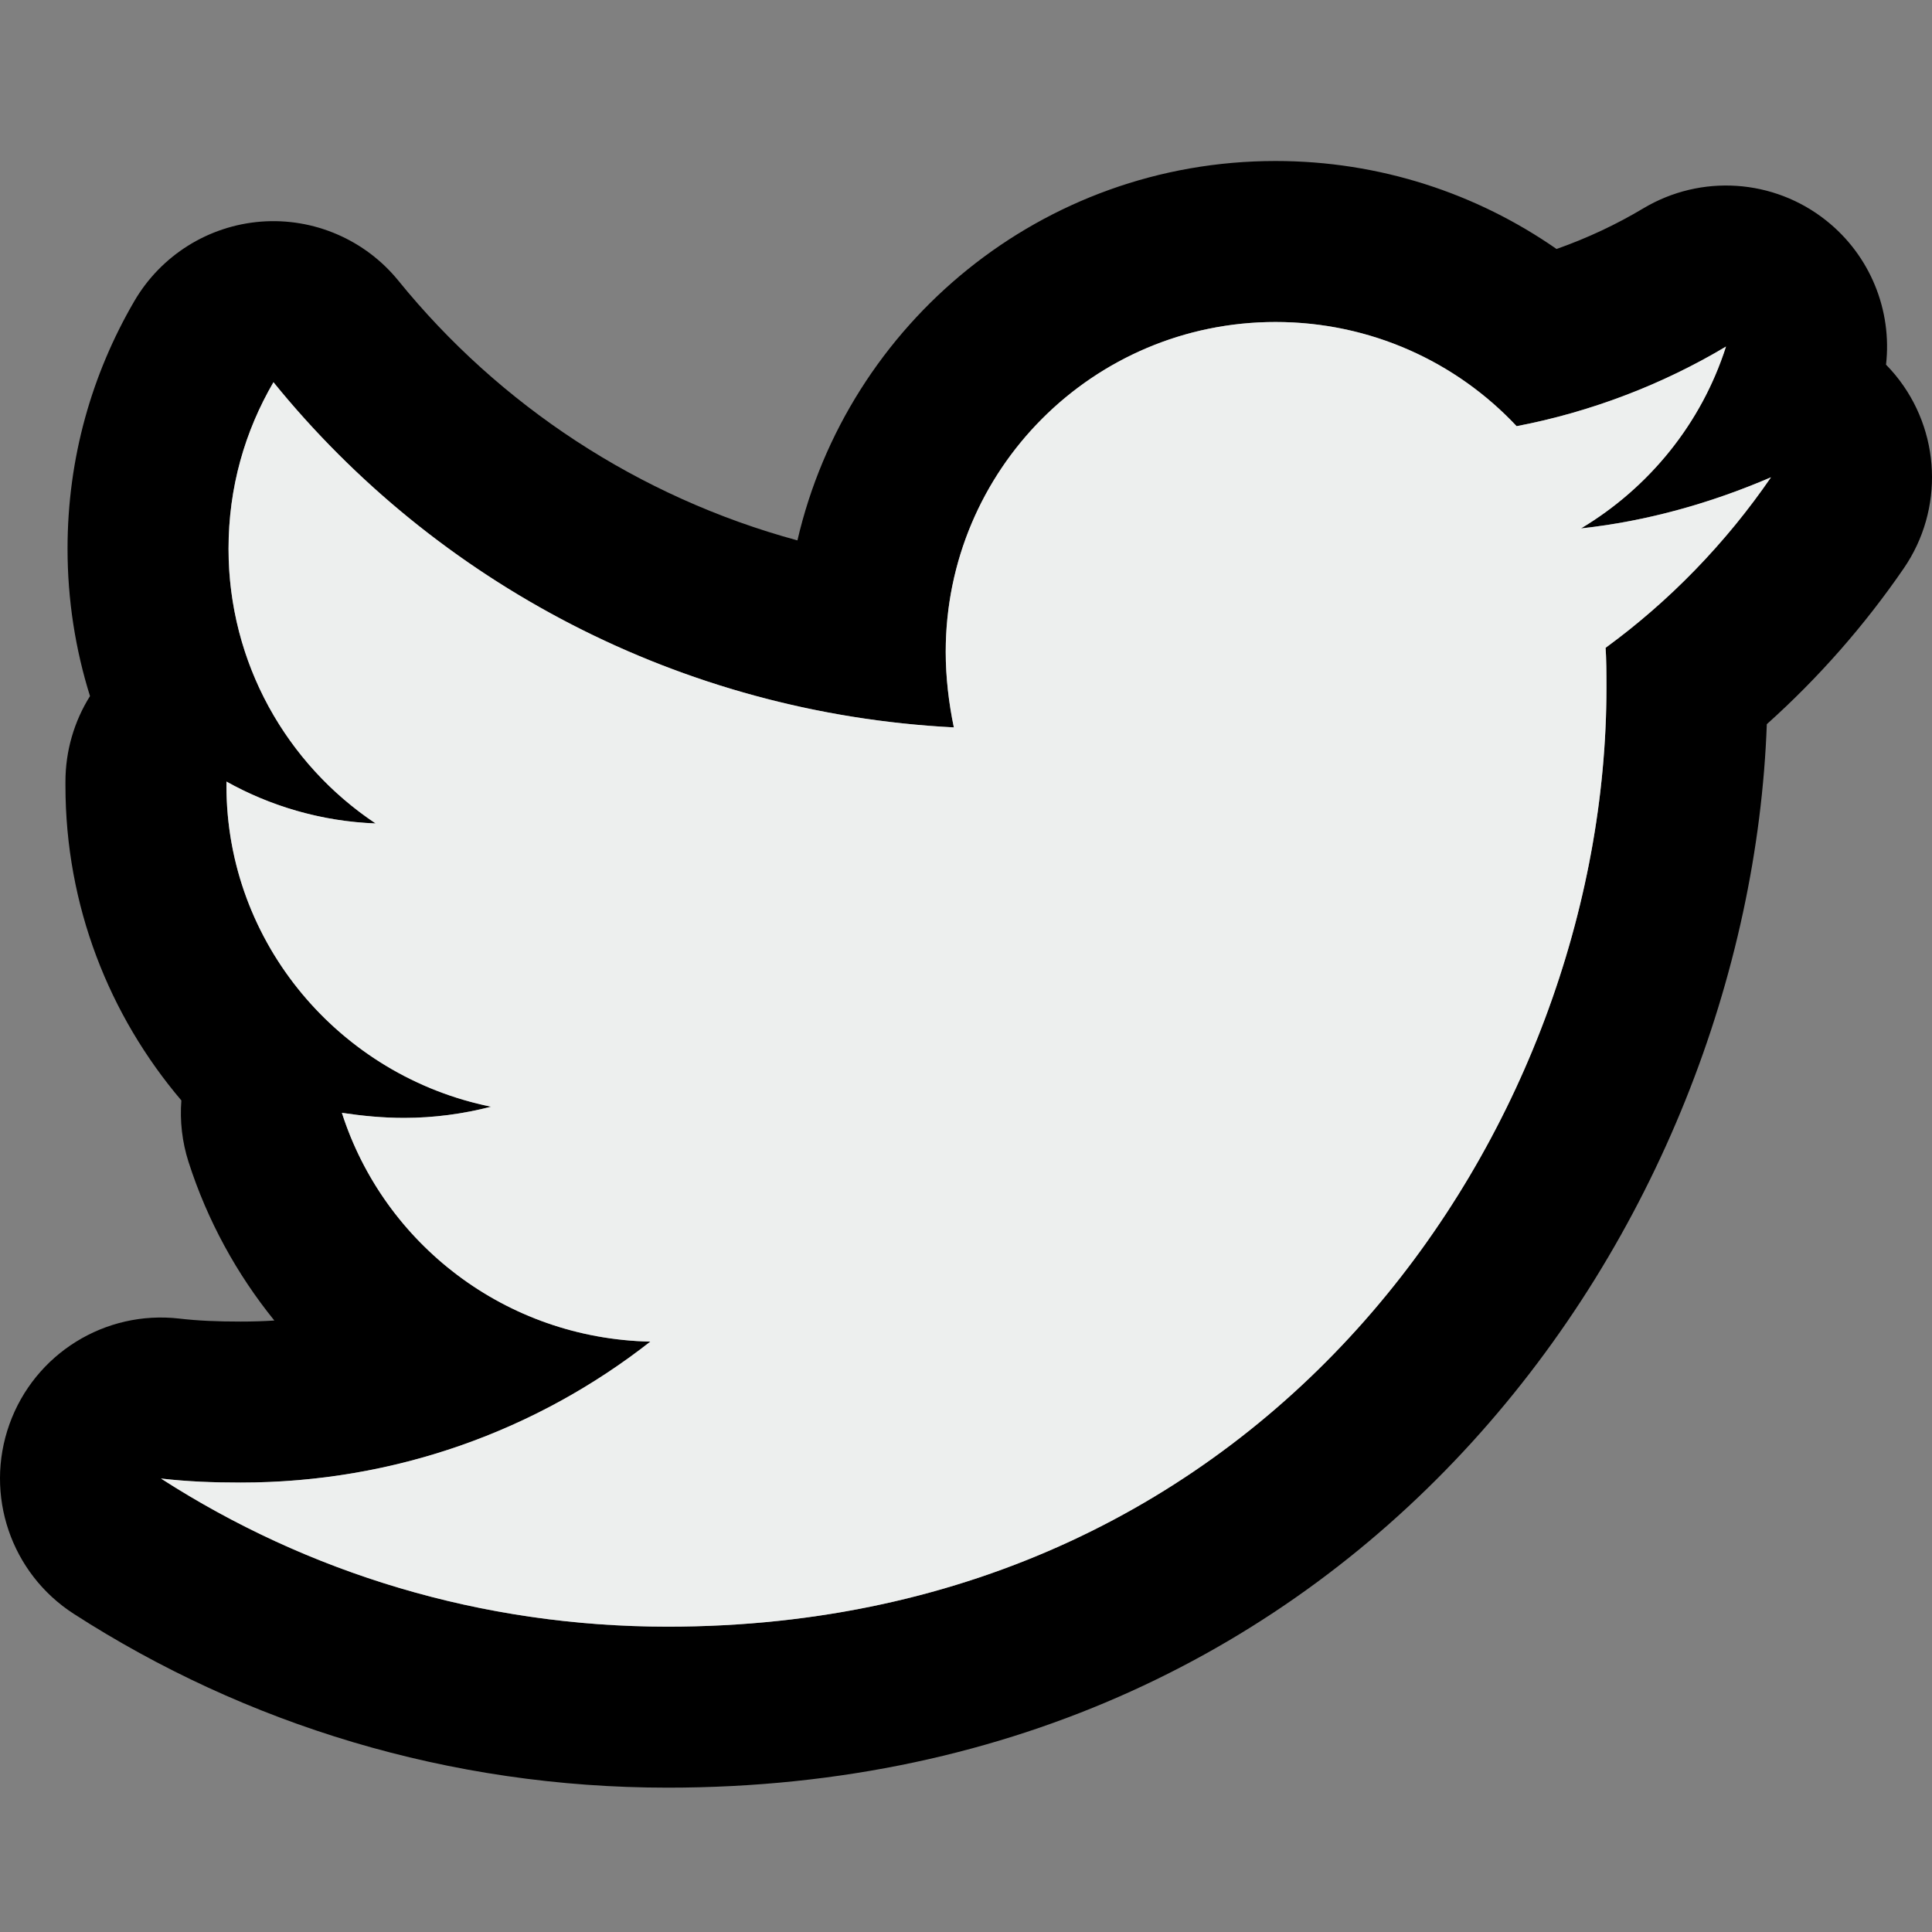 <svg width="24" height="24" viewBox="0 0 24 24" fill="none" xmlns="http://www.w3.org/2000/svg">
<rect x="0" y="0" width="24" height="24" fill="#808080" stroke="none"/>
<path fill-rule="evenodd" clip-rule="evenodd" d="M19.956 8.54C19.956 8.377 19.956 8.214 19.946 8.05C19.946 8.05 19.946 8.049 19.946 8.048C19.946 8.048 19.946 8.047 19.946 8.047C19.963 8.034 19.98 8.022 19.998 8.009C19.999 8.008 20 8.007 20.001 8.006C20.117 7.92 20.231 7.831 20.342 7.739C20.735 7.416 21.099 7.058 21.429 6.672C21.48 6.613 21.53 6.553 21.579 6.493C21.727 6.31 21.867 6.122 22 5.929C21.67 6.071 21.328 6.195 20.976 6.297C20.543 6.423 20.095 6.514 19.64 6.564C19.888 6.415 20.119 6.242 20.329 6.047C20.586 5.809 20.813 5.539 21.001 5.243C21.152 5.006 21.279 4.753 21.378 4.486C21.401 4.426 21.422 4.366 21.441 4.305C21.404 4.327 21.366 4.349 21.329 4.371C21.031 4.542 20.72 4.695 20.398 4.828C20.366 4.841 20.335 4.854 20.303 4.866C20.037 4.972 19.764 5.064 19.487 5.142C19.286 5.198 19.082 5.247 18.877 5.287C18.865 5.29 18.852 5.292 18.84 5.294C18.723 5.17 18.599 5.052 18.467 4.943C17.756 4.353 16.841 4 15.845 4C13.944 4 12.354 5.29 11.887 7.035C11.796 7.374 11.748 7.73 11.748 8.097C11.748 8.415 11.786 8.732 11.849 9.036C11.142 9 10.451 8.901 9.782 8.744C7.955 8.317 6.289 7.462 4.904 6.288C4.355 5.822 3.85 5.307 3.397 4.748C3.042 5.357 2.839 6.055 2.839 6.816C2.839 6.917 2.842 7.017 2.849 7.117C2.864 7.32 2.894 7.519 2.937 7.713C3.021 8.088 3.156 8.445 3.335 8.774C3.523 9.118 3.758 9.433 4.033 9.709C4.05 9.726 4.067 9.743 4.084 9.76C4.263 9.933 4.458 10.091 4.666 10.229C4.031 10.205 3.431 10.035 2.907 9.76C2.875 9.743 2.844 9.726 2.813 9.709V9.76C2.813 10.476 3.001 11.15 3.332 11.736C3.378 11.819 3.427 11.899 3.479 11.977C3.507 12.019 3.535 12.061 3.564 12.101C3.793 12.422 4.067 12.709 4.378 12.952C4.578 13.109 4.793 13.248 5.021 13.367C5.107 13.411 5.195 13.453 5.284 13.492C5.543 13.604 5.816 13.69 6.1 13.748C5.757 13.837 5.389 13.887 5.021 13.887C4.754 13.887 4.501 13.862 4.247 13.824C4.413 14.34 4.678 14.812 5.021 15.216C5.153 15.372 5.297 15.517 5.45 15.651C5.518 15.711 5.589 15.768 5.661 15.823C5.673 15.832 5.684 15.841 5.696 15.85C6.362 16.347 7.184 16.647 8.079 16.666C7.415 17.187 6.671 17.606 5.87 17.903C5.736 17.953 5.601 17.999 5.463 18.042C4.682 18.287 3.851 18.417 2.99 18.417C2.647 18.417 2.33 18.405 2 18.367C2.319 18.573 2.65 18.763 2.99 18.937C3.919 19.413 4.92 19.766 5.974 19.978C6.723 20.128 7.498 20.207 8.293 20.207C15.141 20.207 19.172 15.052 19.853 10.046C19.921 9.542 19.956 9.039 19.956 8.543C19.956 8.542 19.956 8.541 19.956 8.54ZM21.948 8.996C21.724 15.171 16.953 22.207 8.293 22.207C5.578 22.207 3.045 21.419 0.917 20.048C0.135 19.544 -0.196 18.569 0.117 17.693C0.43 16.817 1.305 16.273 2.229 16.38C2.461 16.407 2.698 16.417 2.99 16.417C3.13 16.417 3.27 16.413 3.408 16.404C2.94 15.826 2.575 15.16 2.342 14.434C2.262 14.184 2.233 13.924 2.253 13.67C1.356 12.614 0.813 11.251 0.813 9.76V9.709C0.813 9.327 0.922 8.96 1.118 8.647C0.937 8.069 0.839 7.453 0.839 6.816C0.839 5.688 1.142 4.644 1.669 3.74C2 3.173 2.588 2.804 3.243 2.753C3.898 2.703 4.536 2.978 4.95 3.488C6.203 5.032 7.93 6.176 9.906 6.713C10.531 4.017 12.945 2 15.845 2C17.139 2 18.345 2.403 19.336 3.093C19.716 2.959 20.079 2.789 20.416 2.587C21.131 2.161 22.034 2.221 22.685 2.739C23.232 3.173 23.506 3.854 23.429 4.53C23.469 4.571 23.508 4.614 23.546 4.66C24.111 5.348 24.153 6.328 23.648 7.062C23.163 7.768 22.591 8.42 21.948 8.996Z" fill="black"/>
<path d="M19.943 8.01C19.956 8.188 19.956 8.366 19.956 8.543C19.956 13.961 15.831 20.207 8.293 20.207C5.97 20.207 3.812 19.534 2 18.367C2.33 18.405 2.647 18.417 2.99 18.417C4.906 18.417 6.67 17.77 8.079 16.666C6.277 16.628 4.767 15.448 4.247 13.824C4.501 13.862 4.755 13.887 5.021 13.887C5.389 13.887 5.757 13.837 6.1 13.748C4.222 13.367 2.813 11.717 2.813 9.76V9.709C3.359 10.014 3.993 10.204 4.666 10.229C3.562 9.493 2.839 8.237 2.839 6.816C2.839 6.055 3.042 5.357 3.397 4.748C5.414 7.235 8.447 8.861 11.849 9.036C11.786 8.732 11.748 8.415 11.748 8.097C11.748 5.839 13.575 4 15.845 4C17.025 4 18.091 4.495 18.84 5.294C19.767 5.117 20.655 4.774 21.441 4.305C21.137 5.257 20.489 6.056 19.64 6.564C20.465 6.475 21.264 6.246 22 5.929C21.442 6.741 20.744 7.465 19.944 8.048L19.943 8.01Z" fill="#EDEFEE"/>
</svg>
